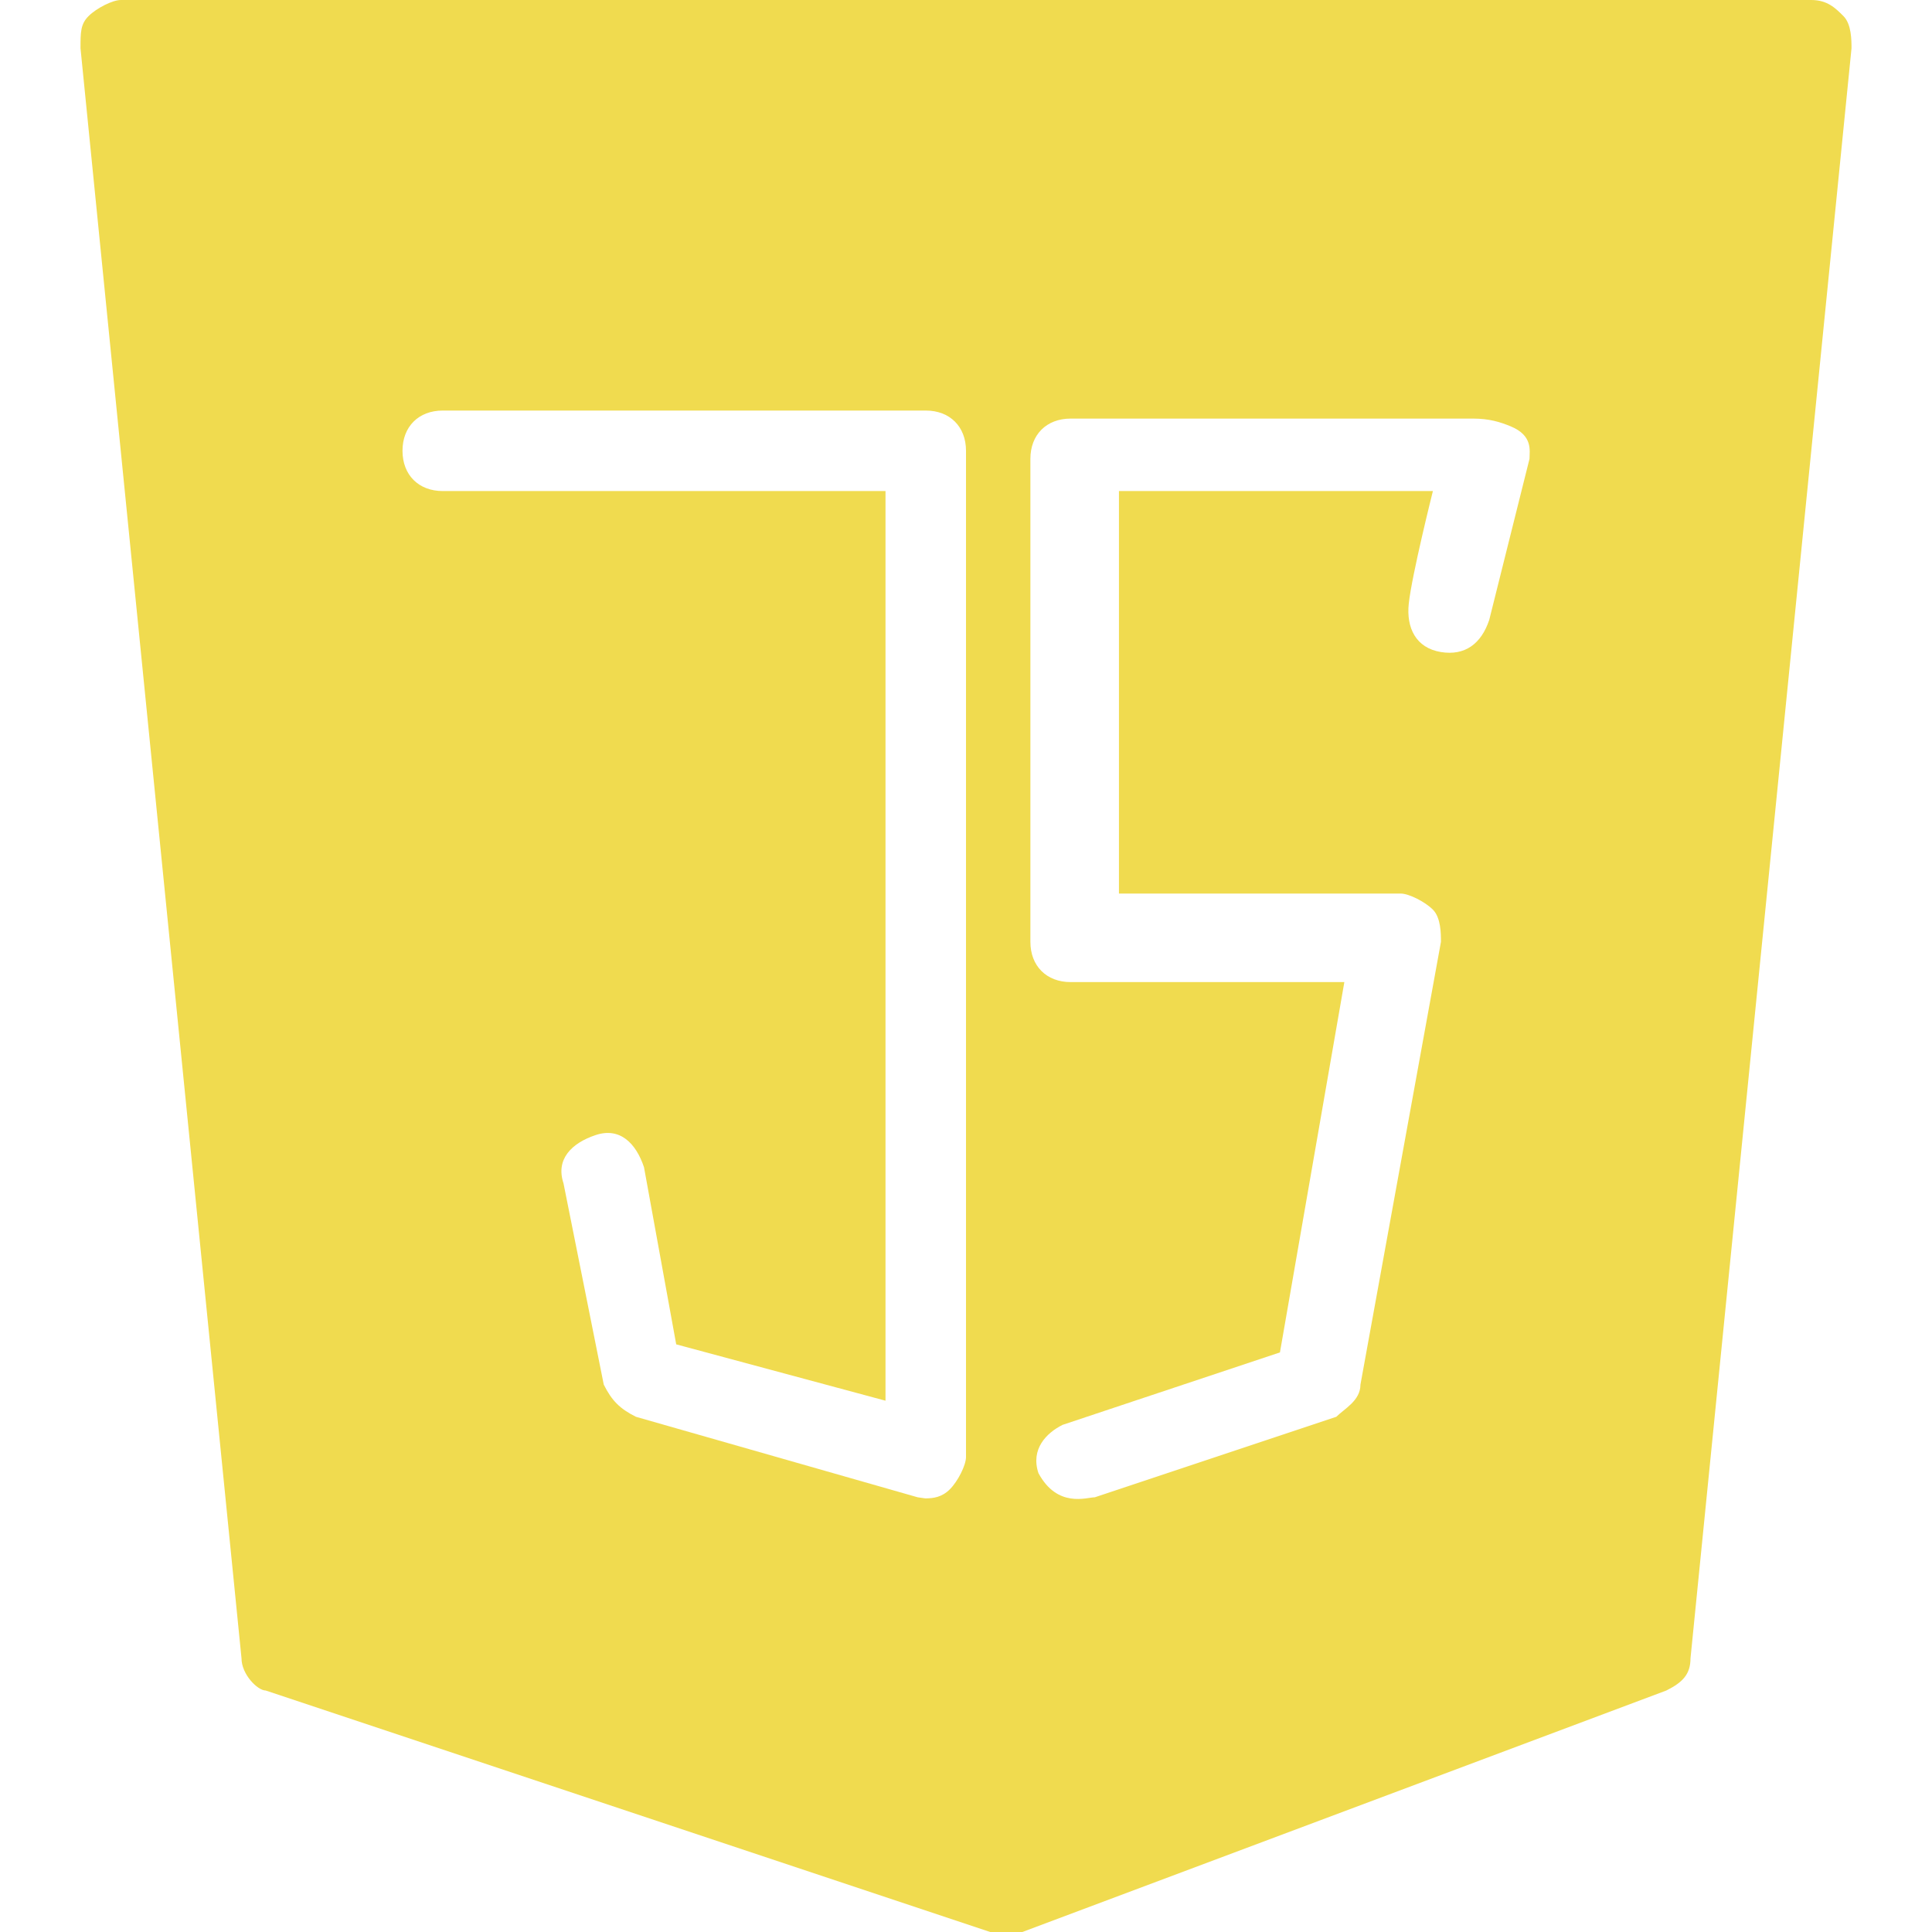 <svg width="512" height="512" xmlns="http://www.w3.org/2000/svg">

 <g>
  <title>background</title>
  <rect fill="none" id="canvas_background" height="402" width="582" y="-1" x="-1"/>
 </g>
 <g>
  <title>Layer 1</title>
  <g id="svg_1">
   <g id="svg_2">
    <path fill="#f0db4f" id="svg_3" d="m488.534,4.267c-2.134,-2.134 -4.267,-4.267 -8.533,-4.267l-448.001,0c-2.133,0 -6.399,2.133 -8.533,4.267c-2.134,2.134 -2.133,4.267 -2.133,8.533l42.667,426.667c0,4.267 4.267,8.533 6.399,8.533l192,64c2.133,0 2.133,0 4.267,0c2.133,0 2.133,0 4.267,0l170.666,-64c4.267,-2.133 6.399,-4.267 6.399,-8.533l42.667,-426.667c0.002,-2.132 0.002,-6.4 -2.132,-8.533zm-232.533,381.867c0,2.133 -2.134,6.4 -4.267,8.533s-4.393,2.416 -6.525,2.416l-2.007,-0.283l-74.667,-21.333c-4.267,-2.133 -6.399,-4.267 -8.533,-8.533l-10.667,-53.334c-2.133,-6.399 2.133,-10.667 8.533,-12.8c6.399,-2.133 10.667,2.133 12.801,8.533l8.533,46.933l55.467,14.934l0,-241.066l-117.335,0c-6.399,0 -10.667,-4.267 -10.667,-10.667c0,-6.399 4.267,-10.667 10.667,-10.667l128,0c6.399,0 10.667,4.267 10.667,10.667l0,266.667zm149.333,-264.534l-10.667,42.667c-2.133,6.399 -6.482,9.559 -12.8,8.533c-6.658,-1.08 -9.208,-6.435 -8.533,-12.801c0.804,-7.594 6.399,-29.866 6.399,-29.866l-83.2,0l0,106.667l74.667,0c2.133,0 6.399,2.133 8.533,4.267c2.133,2.133 2.133,6.399 2.133,8.533l-21.333,117.333c0,4.267 -4.267,6.399 -6.399,8.533l-64,21.333c-2.133,0 -9.884,2.95 -14.934,-6.399c-2.133,-6.399 2.133,-10.667 6.399,-12.801l57.6,-19.2l17.067,-98.134l-72.534,0c-6.399,0 -10.667,-4.267 -10.667,-10.667l0,-128c0,-6.399 4.267,-10.667 10.667,-10.667l106.667,0c4.267,0 7.187,0.912 9.975,2.067c5.915,2.451 4.96,6.469 4.96,8.602z"/>
   </g>
  </g>
  <g id="svg_4"/>
  <g id="svg_5"/>
  <g id="svg_6"/>
  <g id="svg_7"/>
  <g id="svg_8"/>
  <g id="svg_9"/>
  <g id="svg_10"/>
  <g id="svg_11"/>
  <g id="svg_12"/>
  <g id="svg_13"/>
  <g id="svg_14"/>
  <g id="svg_15"/>
  <g id="svg_16"/>
  <g id="svg_17"/>
  <g id="svg_18"/>
 </g>
</svg>